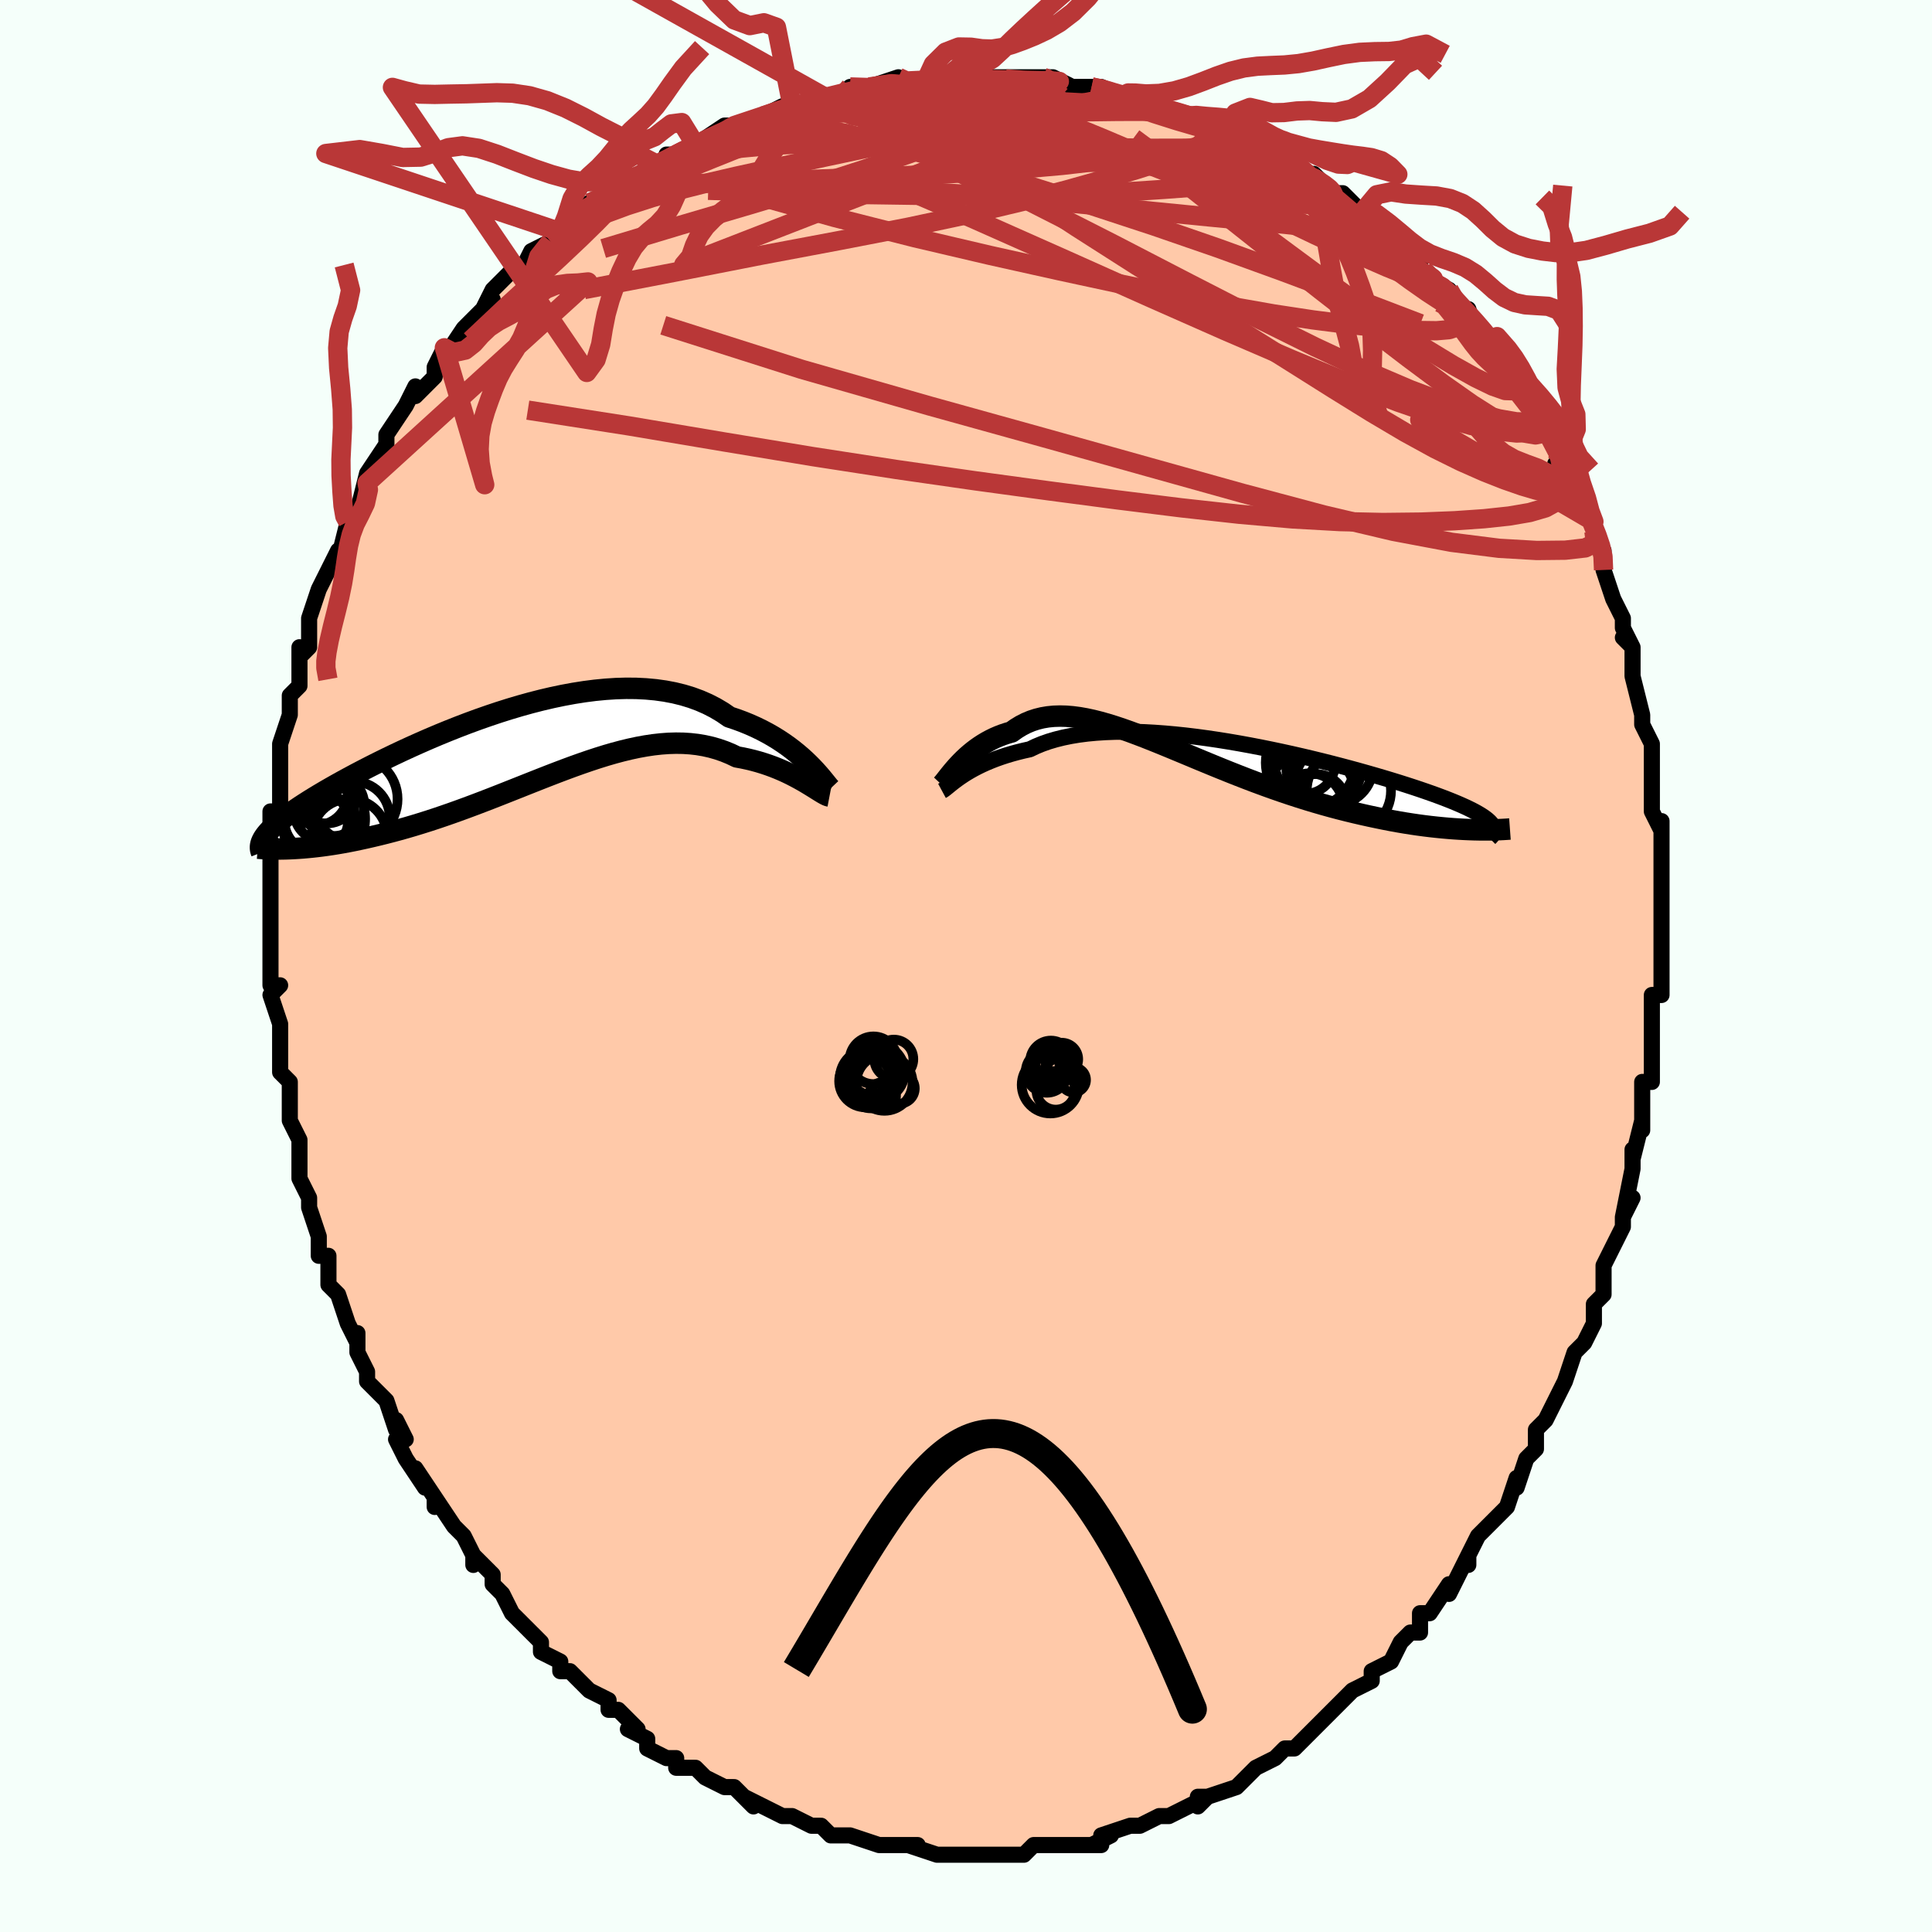 <svg viewBox="-100 -100 200 200" xmlns="http://www.w3.org/2000/svg" width="400" height="400" id="face-svg"><defs><clipPath id="leftEyeClipPath"><polyline points="30.06,1.874,29.689,1.518,29.292,1.157,28.868,0.794,28.418,0.431,27.942,0.07,27.44,-0.285,26.912,-0.634,26.36,-0.974,25.783,-1.303,25.181,-1.621,24.557,-1.924,23.909,-2.213,23.239,-2.486,22.548,-2.741,21.835,-2.978,21.125,-3.465,20.378,-3.91,19.593,-4.313,18.773,-4.673,17.92,-4.988,17.033,-5.258,16.116,-5.483,15.17,-5.663,14.198,-5.799,13.2,-5.891,12.181,-5.942,11.141,-5.951,10.084,-5.92,9.012,-5.85,7.926,-5.745,6.831,-5.604,5.727,-5.43,4.619,-5.226,3.507,-4.993,2.395,-4.733,1.285,-4.449,0.179,-4.142,-0.92,-3.816,-2.011,-3.471,-3.09,-3.11,-4.157,-2.736,-5.209,-2.35,-6.244,-1.954,-7.261,-1.551,-8.258,-1.142,-9.233,-0.729,-10.185,-0.313,-11.113,0.103,-12.015,0.518,-12.891,0.931,-13.739,1.34,-14.559,1.744,-15.351,2.143,-16.113,2.535,-16.846,2.919,-17.548,3.295,-18.221,3.662,-18.865,4.02,-19.478,4.368,-20.063,4.706,-20.619,5.035,-21.146,5.354,-21.647,5.664,-22.121,5.965,-22.57,6.257,-22.995,6.541,-23.394,6.816,-23.769,7.083,-24.119,7.341,-24.445,7.591,-24.748,7.832,-25.026,8.065,-25.282,8.291,-25.515,8.508,-25.726,8.719,-25.915,8.922,-26.082,9.119,-26.228,9.309,-26.354,9.493,-23.625,10.654,-23.204,10.633,-22.768,10.607,-22.316,10.574,-21.848,10.533,-21.365,10.486,-20.866,10.431,-20.352,10.368,-19.824,10.296,-19.28,10.216,-18.722,10.126,-18.149,10.027,-17.563,9.918,-16.962,9.799,-16.349,9.669,-15.72,9.531,-15.075,9.383,-14.413,9.225,-13.735,9.057,-13.042,8.877,-12.333,8.686,-11.611,8.483,-10.874,8.267,-10.124,8.038,-9.361,7.798,-8.586,7.545,-7.8,7.279,-7.003,7.003,-6.197,6.715,-5.381,6.417,-4.558,6.11,-3.727,5.794,-2.889,5.471,-2.045,5.141,-1.197,4.806,-0.344,4.468,0.512,4.128,1.37,3.787,2.23,3.447,3.09,3.11,3.951,2.778,4.81,2.453,5.667,2.136,6.522,1.831,7.374,1.537,8.221,1.259,9.063,0.997,9.9,0.754,10.73,0.533,11.553,0.334,12.367,0.16,13.174,0.013,13.971,-0.106,14.758,-0.194,15.535,-0.251,16.301,-0.273,17.055,-0.262,17.798,-0.214,18.527,-0.131,19.243,-0.009,19.946,0.149,20.635,0.345,21.309,0.579,21.968,0.849,22.611,1.155,23.188,1.26,23.753,1.381,24.306,1.515,24.847,1.663,25.374,1.824,25.888,1.996,26.387,2.179,26.872,2.372,27.342,2.572,27.795,2.779,28.232,2.991,28.652,3.207,29.053,3.423,29.437,3.638,29.801,3.851"></polyline></clipPath><clipPath id="rightEyeClipPath"><polyline points="-26.792,2.889,-26.482,2.682,-26.149,2.471,-25.791,2.259,-25.409,2.046,-25.003,1.834,-24.572,1.624,-24.116,1.418,-23.636,1.217,-23.132,1.021,-22.603,0.832,-22.051,0.651,-21.474,0.478,-20.875,0.315,-20.252,0.161,-19.607,0.018,-19.001,-0.273,-18.353,-0.54,-17.665,-0.783,-16.936,-0.999,-16.169,-1.19,-15.364,-1.355,-14.524,-1.494,-13.648,-1.606,-12.741,-1.692,-11.803,-1.753,-10.837,-1.789,-9.845,-1.8,-8.829,-1.788,-7.792,-1.753,-6.737,-1.696,-5.665,-1.618,-4.58,-1.521,-3.484,-1.406,-2.38,-1.273,-1.27,-1.123,-0.157,-0.959,0.956,-0.781,2.067,-0.591,3.174,-0.389,4.274,-0.178,5.365,0.043,6.444,0.271,7.51,0.505,8.56,0.745,9.592,0.989,10.604,1.236,11.596,1.486,12.564,1.737,13.508,1.988,14.426,2.239,15.317,2.489,16.18,2.737,17.015,2.982,17.819,3.224,18.593,3.463,19.335,3.698,20.047,3.929,20.727,4.155,21.375,4.377,21.992,4.594,22.578,4.806,23.133,5.013,23.658,5.216,24.154,5.414,24.621,5.608,25.061,5.798,25.472,5.984,25.856,6.166,26.211,6.343,26.539,6.517,26.84,6.687,27.113,6.853,27.36,7.015,27.58,7.174,27.774,7.329,27.942,7.481,28.085,7.63,28.202,7.776,28.295,7.92,25.879,8.332,25.36,8.31,24.824,8.281,24.271,8.245,23.7,8.201,23.112,8.149,22.507,8.089,21.886,8.021,21.249,7.943,20.596,7.856,19.929,7.758,19.246,7.651,18.549,7.533,17.838,7.404,17.115,7.264,16.376,7.113,15.619,6.953,14.846,6.782,14.058,6.6,13.254,6.406,12.437,6.199,11.606,5.979,10.764,5.745,9.911,5.498,9.048,5.238,8.177,4.964,7.298,4.677,6.413,4.378,5.523,4.068,4.628,3.746,3.731,3.414,2.833,3.072,1.934,2.723,1.035,2.367,0.139,2.006,-0.754,1.641,-1.643,1.274,-2.527,0.907,-3.404,0.54,-4.274,0.178,-5.136,-0.18,-5.988,-0.53,-6.83,-0.87,-7.66,-1.199,-8.479,-1.513,-9.284,-1.812,-10.076,-2.091,-10.854,-2.35,-11.617,-2.587,-12.365,-2.797,-13.096,-2.981,-13.811,-3.135,-14.509,-3.258,-15.19,-3.347,-15.853,-3.401,-16.499,-3.418,-17.127,-3.398,-17.737,-3.338,-18.328,-3.238,-18.902,-3.096,-19.458,-2.914,-19.996,-2.689,-20.516,-2.423,-21.018,-2.117,-21.504,-1.77,-21.96,-1.639,-22.404,-1.491,-22.836,-1.325,-23.254,-1.144,-23.659,-0.946,-24.051,-0.735,-24.429,-0.51,-24.794,-0.273,-25.145,-0.025,-25.482,0.232,-25.805,0.497,-26.114,0.767,-26.408,1.041,-26.687,1.318,-26.951,1.593"></polyline></clipPath><filter id="fuzzy"><feTurbulence id="turbulence" baseFrequency="0.05" numOctaves="3" type="noise" result="noise"></feTurbulence><feDisplacementMap in="SourceGraphic" in2="noise" scale="2"></feDisplacementMap></filter><linearGradient id="rainbowGradient" x1="0%" y1="0%" x2="100%" y2="0%"><stop offset="0%" style="stop-color: rgb(167, 133, 106);  stop-opacity: 1"></stop><stop offset="50%" style="stop-color: rgb(80, 68, 68);  stop-opacity: 1"></stop><stop offset="100%" style="stop-color: rgb(185, 55, 55);  stop-opacity: 1"></stop></linearGradient></defs><title>That&#39;s an ugly face</title><desc>CREATED BY XUAN TANG, MORE INFO AT TXSTC55.GITHUB.IO</desc><rect x="-100" y="-100" width="100%" height="100%" opacity="1" fill="rgb(245, 255, 250)"></rect><polyline id="faceContour" points="72,1,72,0,72,3,71,3,71,6,71,7,71,8,71,10,71,12,70,12,70,15,70,17,70,16,69,20,69,19,69,21,68,26,69,24,68,26,68,27,67,29,66,31,66,31,66,32,66,34,65,35,65,37,64,39,64,39,63,40,62,43,61,45,62,43,60,47,59,48,59,49,59,50,58,51,58,51,57,54,57,53,56,56,54,58,53,59,53,59,52,61,52,62,52,61,50,65,50,64,48,67,47,67,47,69,47,69,46,69,45,70,44,72,42,73,42,73,42,74,40,75,38,77,39,76,38,77,36,79,36,79,34,81,34,81,33,81,33,81,32,82,30,83,29,84,28,85,28,85,25,86,24,86,24,87,25,86,21,88,20,88,21,88,20,88,18,89,17,89,14,90,15,90,13,91,14,91,12,91,11,91,11,91,8,91,7,91,6,92,6,92,5,92,5,92,1,92,1,92,-1,92,0,92,-2,92,-3,92,-3,92,-6,91,-5,91,-8,91,-8,91,-9,91,-12,90,-12,90,-12,90,-14,90,-15,89,-16,89,-18,88,-18,88,-18,88,-19,88,-21,87,-23,86,-22,87,-24,85,-25,85,-27,84,-27,84,-28,83,-30,83,-30,82,-31,82,-33,81,-33,80,-35,79,-34,79,-36,77,-37,77,-37,76,-39,75,-40,74,-41,73,-42,73,-42,72,-44,71,-44,70,-45,69,-46,68,-47,67,-48,65,-48,65,-49,64,-49,63,-51,61,-51,62,-51,61,-52,59,-53,58,-55,55,-55,56,-55,55,-57,52,-56,54,-58,51,-59,49,-58,49,-59,47,-59,48,-60,45,-62,43,-62,42,-63,40,-63,39,-63,38,-63,39,-64,37,-65,34,-66,33,-66,31,-66,30,-67,30,-67,28,-67,28,-68,25,-68,25,-68,24,-69,22,-69,19,-69,18,-70,16,-70,14,-70,14,-70,12,-70,12,-71,11,-71,10,-71,7,-71,6,-72,3,-71,2,-72,2,-72,-1,-72,-3,-72,-4,-72,-3,-72,-6,-72,-8,-72,-9,-72,-9,-72,-12,-72,-12,-72,-14,-72,-16,-71,-16,-71,-18,-71,-22,-71,-20,-71,-23,-70,-26,-70,-26,-70,-28,-70,-28,-69,-29,-69,-31,-69,-33,-69,-32,-68,-33,-68,-35,-68,-36,-67,-39,-66,-41,-66,-41,-65,-43,-65,-42,-64,-46,-64,-46,-64,-47,-63,-47,-62,-51,-62,-50,-62,-51,-60,-54,-60,-54,-60,-55,-58,-58,-58,-58,-57,-60,-57,-59,-55,-61,-55,-62,-54,-64,-54,-63,-52,-66,-52,-66,-52,-66,-49,-69,-50,-68,-49,-70,-47,-72,-46,-72,-46,-72,-45,-74,-43,-75,-43,-75,-42,-76,-41,-77,-40,-78,-38,-79,-39,-79,-35,-81,-35,-81,-36,-81,-33,-82,-32,-83,-31,-83,-31,-84,-30,-84,-28,-85,-28,-85,-25,-87,-24,-87,-24,-87,-23,-87,-22,-87,-21,-88,-19,-89,-17,-89,-18,-89,-14,-90,-16,-90,-13,-90,-12,-91,-9,-91,-9,-91,-10,-91,-7,-92,-7,-91,-4,-92,-4,-92,-2,-92,0,-92,1,-92,2,-92,3,-92,4,-92,4,-92,6,-92,8,-92,8,-92,9,-92,11,-91,13,-91,13,-91,14,-91,16,-90,17,-90,17,-90,18,-90,19,-89,23,-88,23,-88,24,-88,24,-88,27,-87,26,-87,30,-85,29,-85,30,-85,32,-84,34,-84,33,-84,35,-82,36,-82,38,-80,39,-80,38,-80,39,-80,41,-78,41,-78,42,-77,43,-76,46,-74,45,-75,47,-73,47,-72,48,-71,50,-70,50,-70,51,-68,52,-68,53,-65,54,-65,54,-64,54,-64,56,-62,55,-63,57,-60,58,-60,57,-60,60,-56,60,-56,60,-55,61,-54,62,-52,61,-52,63,-50,64,-47,64,-47,65,-46,65,-45,66,-43,66,-43,66,-41,66,-41,67,-38,68,-36,68,-35,69,-33,68,-34,69,-33,69,-31,69,-30,70,-26,70,-26,70,-25,71,-23,71,-21,71,-18,71,-19,71,-18,71,-16,72,-14,72,-15,72,-10,72,-12,72,-9,72,-10,72,-4,72,-6,72,-1,72,-1,72,1,72,0" fill="#ffc9a9" stroke="black" stroke-width="1.667" stroke-linejoin="round" filter="url(#fuzzy)"></polyline><g transform="translate(26.219 -22.454)"><polyline id="rightCountour" points="-26.792,2.889,-26.482,2.682,-26.149,2.471,-25.791,2.259,-25.409,2.046,-25.003,1.834,-24.572,1.624,-24.116,1.418,-23.636,1.217,-23.132,1.021,-22.603,0.832,-22.051,0.651,-21.474,0.478,-20.875,0.315,-20.252,0.161,-19.607,0.018,-19.001,-0.273,-18.353,-0.54,-17.665,-0.783,-16.936,-0.999,-16.169,-1.19,-15.364,-1.355,-14.524,-1.494,-13.648,-1.606,-12.741,-1.692,-11.803,-1.753,-10.837,-1.789,-9.845,-1.8,-8.829,-1.788,-7.792,-1.753,-6.737,-1.696,-5.665,-1.618,-4.58,-1.521,-3.484,-1.406,-2.38,-1.273,-1.27,-1.123,-0.157,-0.959,0.956,-0.781,2.067,-0.591,3.174,-0.389,4.274,-0.178,5.365,0.043,6.444,0.271,7.51,0.505,8.56,0.745,9.592,0.989,10.604,1.236,11.596,1.486,12.564,1.737,13.508,1.988,14.426,2.239,15.317,2.489,16.18,2.737,17.015,2.982,17.819,3.224,18.593,3.463,19.335,3.698,20.047,3.929,20.727,4.155,21.375,4.377,21.992,4.594,22.578,4.806,23.133,5.013,23.658,5.216,24.154,5.414,24.621,5.608,25.061,5.798,25.472,5.984,25.856,6.166,26.211,6.343,26.539,6.517,26.84,6.687,27.113,6.853,27.36,7.015,27.58,7.174,27.774,7.329,27.942,7.481,28.085,7.63,28.202,7.776,28.295,7.92,25.879,8.332,25.36,8.31,24.824,8.281,24.271,8.245,23.7,8.201,23.112,8.149,22.507,8.089,21.886,8.021,21.249,7.943,20.596,7.856,19.929,7.758,19.246,7.651,18.549,7.533,17.838,7.404,17.115,7.264,16.376,7.113,15.619,6.953,14.846,6.782,14.058,6.6,13.254,6.406,12.437,6.199,11.606,5.979,10.764,5.745,9.911,5.498,9.048,5.238,8.177,4.964,7.298,4.677,6.413,4.378,5.523,4.068,4.628,3.746,3.731,3.414,2.833,3.072,1.934,2.723,1.035,2.367,0.139,2.006,-0.754,1.641,-1.643,1.274,-2.527,0.907,-3.404,0.54,-4.274,0.178,-5.136,-0.18,-5.988,-0.53,-6.83,-0.87,-7.66,-1.199,-8.479,-1.513,-9.284,-1.812,-10.076,-2.091,-10.854,-2.35,-11.617,-2.587,-12.365,-2.797,-13.096,-2.981,-13.811,-3.135,-14.509,-3.258,-15.19,-3.347,-15.853,-3.401,-16.499,-3.418,-17.127,-3.398,-17.737,-3.338,-18.328,-3.238,-18.902,-3.096,-19.458,-2.914,-19.996,-2.689,-20.516,-2.423,-21.018,-2.117,-21.504,-1.77,-21.96,-1.639,-22.404,-1.491,-22.836,-1.325,-23.254,-1.144,-23.659,-0.946,-24.051,-0.735,-24.429,-0.51,-24.794,-0.273,-25.145,-0.025,-25.482,0.232,-25.805,0.497,-26.114,0.767,-26.408,1.041,-26.687,1.318,-26.951,1.593" fill="white" stroke="white" stroke-width="0" stroke-linejoin="round" filter="url(#fuzzy)"></polyline></g><g transform="translate(-46.331 -22.796)"><polyline id="leftCountour" points="30.06,1.874,29.689,1.518,29.292,1.157,28.868,0.794,28.418,0.431,27.942,0.07,27.44,-0.285,26.912,-0.634,26.36,-0.974,25.783,-1.303,25.181,-1.621,24.557,-1.924,23.909,-2.213,23.239,-2.486,22.548,-2.741,21.835,-2.978,21.125,-3.465,20.378,-3.91,19.593,-4.313,18.773,-4.673,17.92,-4.988,17.033,-5.258,16.116,-5.483,15.17,-5.663,14.198,-5.799,13.2,-5.891,12.181,-5.942,11.141,-5.951,10.084,-5.92,9.012,-5.85,7.926,-5.745,6.831,-5.604,5.727,-5.43,4.619,-5.226,3.507,-4.993,2.395,-4.733,1.285,-4.449,0.179,-4.142,-0.92,-3.816,-2.011,-3.471,-3.09,-3.11,-4.157,-2.736,-5.209,-2.35,-6.244,-1.954,-7.261,-1.551,-8.258,-1.142,-9.233,-0.729,-10.185,-0.313,-11.113,0.103,-12.015,0.518,-12.891,0.931,-13.739,1.34,-14.559,1.744,-15.351,2.143,-16.113,2.535,-16.846,2.919,-17.548,3.295,-18.221,3.662,-18.865,4.02,-19.478,4.368,-20.063,4.706,-20.619,5.035,-21.146,5.354,-21.647,5.664,-22.121,5.965,-22.57,6.257,-22.995,6.541,-23.394,6.816,-23.769,7.083,-24.119,7.341,-24.445,7.591,-24.748,7.832,-25.026,8.065,-25.282,8.291,-25.515,8.508,-25.726,8.719,-25.915,8.922,-26.082,9.119,-26.228,9.309,-26.354,9.493,-23.625,10.654,-23.204,10.633,-22.768,10.607,-22.316,10.574,-21.848,10.533,-21.365,10.486,-20.866,10.431,-20.352,10.368,-19.824,10.296,-19.28,10.216,-18.722,10.126,-18.149,10.027,-17.563,9.918,-16.962,9.799,-16.349,9.669,-15.72,9.531,-15.075,9.383,-14.413,9.225,-13.735,9.057,-13.042,8.877,-12.333,8.686,-11.611,8.483,-10.874,8.267,-10.124,8.038,-9.361,7.798,-8.586,7.545,-7.8,7.279,-7.003,7.003,-6.197,6.715,-5.381,6.417,-4.558,6.11,-3.727,5.794,-2.889,5.471,-2.045,5.141,-1.197,4.806,-0.344,4.468,0.512,4.128,1.37,3.787,2.23,3.447,3.09,3.11,3.951,2.778,4.81,2.453,5.667,2.136,6.522,1.831,7.374,1.537,8.221,1.259,9.063,0.997,9.9,0.754,10.73,0.533,11.553,0.334,12.367,0.16,13.174,0.013,13.971,-0.106,14.758,-0.194,15.535,-0.251,16.301,-0.273,17.055,-0.262,17.798,-0.214,18.527,-0.131,19.243,-0.009,19.946,0.149,20.635,0.345,21.309,0.579,21.968,0.849,22.611,1.155,23.188,1.26,23.753,1.381,24.306,1.515,24.847,1.663,25.374,1.824,25.888,1.996,26.387,2.179,26.872,2.372,27.342,2.572,27.795,2.779,28.232,2.991,28.652,3.207,29.053,3.423,29.437,3.638,29.801,3.851" fill="white" stroke="white" stroke-width="0" stroke-linejoin="round" filter="url(#fuzzy)"></polyline></g><g transform="translate(26.219 -22.454)"><polyline id="rightUpper" points="-28.705,4.323,-28.599,4.266,-28.476,4.183,-28.336,4.077,-28.178,3.95,-28,3.805,-27.802,3.644,-27.583,3.47,-27.342,3.285,-27.078,3.09,-26.792,2.889,-26.482,2.682,-26.149,2.471,-25.791,2.259,-25.409,2.046,-25.003,1.834,-24.572,1.624,-24.116,1.418,-23.636,1.217,-23.132,1.021,-22.603,0.832,-22.051,0.651,-21.474,0.478,-20.875,0.315,-20.252,0.161,-19.607,0.018,-19.001,-0.273,-18.353,-0.54,-17.665,-0.783,-16.936,-0.999,-16.169,-1.19,-15.364,-1.355,-14.524,-1.494,-13.648,-1.606,-12.741,-1.692,-11.803,-1.753,-10.837,-1.789,-9.845,-1.8,-8.829,-1.788,-7.792,-1.753,-6.737,-1.696,-5.665,-1.618,-4.58,-1.521,-3.484,-1.406,-2.38,-1.273,-1.27,-1.123,-0.157,-0.959,0.956,-0.781,2.067,-0.591,3.174,-0.389,4.274,-0.178,5.365,0.043,6.444,0.271,7.51,0.505,8.56,0.745,9.592,0.989,10.604,1.236,11.596,1.486,12.564,1.737,13.508,1.988,14.426,2.239,15.317,2.489,16.18,2.737,17.015,2.982,17.819,3.224,18.593,3.463,19.335,3.698,20.047,3.929,20.727,4.155,21.375,4.377,21.992,4.594,22.578,4.806,23.133,5.013,23.658,5.216,24.154,5.414,24.621,5.608,25.061,5.798,25.472,5.984,25.856,6.166,26.211,6.343,26.539,6.517,26.84,6.687,27.113,6.853,27.36,7.015,27.58,7.174,27.774,7.329,27.942,7.481,28.085,7.63,28.202,7.776,28.295,7.92,28.364,8.061,28.409,8.199,28.431,8.335,28.431,8.468,28.408,8.6,28.364,8.73,28.299,8.857,28.213,8.984,28.108,9.108,27.984,9.231" fill="none" stroke="black" stroke-width="1.667" stroke-linejoin="round" filter="url(#fuzzy)"></polyline><polyline id="rightLower" points="-28.718,3.702,-28.617,3.594,-28.498,3.453,-28.362,3.283,-28.209,3.088,-28.04,2.873,-27.854,2.639,-27.652,2.392,-27.434,2.133,-27.2,1.866,-26.951,1.593,-26.687,1.318,-26.408,1.041,-26.114,0.767,-25.805,0.497,-25.482,0.232,-25.145,-0.025,-24.794,-0.273,-24.429,-0.51,-24.051,-0.735,-23.659,-0.946,-23.254,-1.144,-22.836,-1.325,-22.404,-1.491,-21.96,-1.639,-21.504,-1.77,-21.018,-2.117,-20.516,-2.423,-19.996,-2.689,-19.458,-2.914,-18.902,-3.096,-18.328,-3.238,-17.737,-3.338,-17.127,-3.398,-16.499,-3.418,-15.853,-3.401,-15.19,-3.347,-14.509,-3.258,-13.811,-3.135,-13.096,-2.981,-12.365,-2.797,-11.617,-2.587,-10.854,-2.35,-10.076,-2.091,-9.284,-1.812,-8.479,-1.513,-7.66,-1.199,-6.83,-0.87,-5.988,-0.53,-5.136,-0.18,-4.274,0.178,-3.404,0.54,-2.527,0.907,-1.643,1.274,-0.754,1.641,0.139,2.006,1.035,2.367,1.934,2.723,2.833,3.072,3.731,3.414,4.628,3.746,5.523,4.068,6.413,4.378,7.298,4.677,8.177,4.964,9.048,5.238,9.911,5.498,10.764,5.745,11.606,5.979,12.437,6.199,13.254,6.406,14.058,6.6,14.846,6.782,15.619,6.953,16.376,7.113,17.115,7.264,17.838,7.404,18.549,7.533,19.246,7.651,19.929,7.758,20.596,7.856,21.249,7.943,21.886,8.021,22.507,8.089,23.112,8.149,23.7,8.201,24.271,8.245,24.824,8.281,25.36,8.31,25.879,8.332,26.379,8.349,26.862,8.359,27.327,8.364,27.774,8.364,28.203,8.359,28.615,8.349,29.009,8.336,29.386,8.318,29.745,8.297,30.089,8.272" fill="none" stroke="black" stroke-width="2.222" stroke-linejoin="round" filter="url(#fuzzy)"></polyline><!--[--><circle r="3.168" cx="10.001" cy="5.756" stroke="black" fill="none" stroke-width="1" filter="url(#fuzzy)" clip-path="url(#rightEyeClipPath)"></circle><circle r="3.894" cx="10.826" cy="1.912" stroke="black" fill="none" stroke-width="1" filter="url(#fuzzy)" clip-path="url(#rightEyeClipPath)"></circle><circle r="3.05" cx="11.009" cy="3.05" stroke="black" fill="none" stroke-width="1" filter="url(#fuzzy)" clip-path="url(#rightEyeClipPath)"></circle><circle r="3.125" cx="8.86" cy="1.512" stroke="black" fill="none" stroke-width="1" filter="url(#fuzzy)" clip-path="url(#rightEyeClipPath)"></circle><circle r="3.994" cx="11.928" cy="1.771" stroke="black" fill="none" stroke-width="1" filter="url(#fuzzy)" clip-path="url(#rightEyeClipPath)"></circle><circle r="3.459" cx="9.378" cy="5.963" stroke="black" fill="none" stroke-width="1" filter="url(#fuzzy)" clip-path="url(#rightEyeClipPath)"></circle><circle r="4.627" cx="9.437" cy="1.408" stroke="black" fill="none" stroke-width="1" filter="url(#fuzzy)" clip-path="url(#rightEyeClipPath)"></circle><circle r="4.361" cx="13.416" cy="4.312" stroke="black" fill="none" stroke-width="1" filter="url(#fuzzy)" clip-path="url(#rightEyeClipPath)"></circle><circle r="4.475" cx="9.521" cy="4.6" stroke="black" fill="none" stroke-width="1" filter="url(#fuzzy)" clip-path="url(#rightEyeClipPath)"></circle><circle r="3.665" cx="11.057" cy="1.976" stroke="black" fill="none" stroke-width="1" filter="url(#fuzzy)" clip-path="url(#rightEyeClipPath)"></circle><!--]--></g><g transform="translate(-46.331 -22.796)"><polyline id="leftUpper" points="32.303,4.422,32.195,4.308,32.062,4.151,31.904,3.955,31.72,3.727,31.51,3.469,31.274,3.185,31.011,2.881,30.721,2.558,30.404,2.222,30.06,1.874,29.689,1.518,29.292,1.157,28.868,0.794,28.418,0.431,27.942,0.07,27.44,-0.285,26.912,-0.634,26.36,-0.974,25.783,-1.303,25.181,-1.621,24.557,-1.924,23.909,-2.213,23.239,-2.486,22.548,-2.741,21.835,-2.978,21.125,-3.465,20.378,-3.91,19.593,-4.313,18.773,-4.673,17.92,-4.988,17.033,-5.258,16.116,-5.483,15.17,-5.663,14.198,-5.799,13.2,-5.891,12.181,-5.942,11.141,-5.951,10.084,-5.92,9.012,-5.85,7.926,-5.745,6.831,-5.604,5.727,-5.43,4.619,-5.226,3.507,-4.993,2.395,-4.733,1.285,-4.449,0.179,-4.142,-0.92,-3.816,-2.011,-3.471,-3.09,-3.11,-4.157,-2.736,-5.209,-2.35,-6.244,-1.954,-7.261,-1.551,-8.258,-1.142,-9.233,-0.729,-10.185,-0.313,-11.113,0.103,-12.015,0.518,-12.891,0.931,-13.739,1.34,-14.559,1.744,-15.351,2.143,-16.113,2.535,-16.846,2.919,-17.548,3.295,-18.221,3.662,-18.865,4.02,-19.478,4.368,-20.063,4.706,-20.619,5.035,-21.146,5.354,-21.647,5.664,-22.121,5.965,-22.57,6.257,-22.995,6.541,-23.394,6.816,-23.769,7.083,-24.119,7.341,-24.445,7.591,-24.748,7.832,-25.026,8.065,-25.282,8.291,-25.515,8.508,-25.726,8.719,-25.915,8.922,-26.082,9.119,-26.228,9.309,-26.354,9.493,-26.46,9.671,-26.546,9.843,-26.614,10.01,-26.662,10.172,-26.693,10.329,-26.706,10.481,-26.702,10.629,-26.682,10.773,-26.645,10.912,-26.593,11.048" fill="none" stroke="black" stroke-width="2.222" stroke-linejoin="round" filter="url(#fuzzy)"></polyline><polyline id="leftLower" points="32.205,5.205,32.079,5.181,31.924,5.122,31.743,5.033,31.536,4.918,31.304,4.779,31.048,4.62,30.769,4.445,30.468,4.257,30.144,4.058,29.801,3.851,29.437,3.638,29.053,3.423,28.652,3.207,28.232,2.991,27.795,2.779,27.342,2.572,26.872,2.372,26.387,2.179,25.888,1.996,25.374,1.824,24.847,1.663,24.306,1.515,23.753,1.381,23.188,1.26,22.611,1.155,21.968,0.849,21.309,0.579,20.635,0.345,19.946,0.149,19.243,-0.009,18.527,-0.131,17.798,-0.214,17.055,-0.262,16.301,-0.273,15.535,-0.251,14.758,-0.194,13.971,-0.106,13.174,0.013,12.367,0.16,11.553,0.334,10.73,0.533,9.9,0.754,9.063,0.997,8.221,1.259,7.374,1.537,6.522,1.831,5.667,2.136,4.81,2.453,3.951,2.778,3.09,3.11,2.23,3.447,1.37,3.787,0.512,4.128,-0.344,4.468,-1.197,4.806,-2.045,5.141,-2.889,5.471,-3.727,5.794,-4.558,6.11,-5.381,6.417,-6.197,6.715,-7.003,7.003,-7.8,7.279,-8.586,7.545,-9.361,7.798,-10.124,8.038,-10.874,8.267,-11.611,8.483,-12.333,8.686,-13.042,8.877,-13.735,9.057,-14.413,9.225,-15.075,9.383,-15.72,9.531,-16.349,9.669,-16.962,9.799,-17.563,9.918,-18.149,10.027,-18.722,10.126,-19.28,10.216,-19.824,10.296,-20.352,10.368,-20.866,10.431,-21.365,10.486,-21.848,10.533,-22.316,10.574,-22.768,10.607,-23.204,10.633,-23.625,10.654,-24.03,10.669,-24.42,10.678,-24.793,10.682,-25.152,10.682,-25.494,10.677,-25.822,10.668,-26.135,10.655,-26.432,10.639,-26.716,10.619,-26.985,10.596" fill="none" stroke="black" stroke-width="2.222" stroke-linejoin="round" filter="url(#fuzzy)"></polyline><!--[--><circle r="3.13" cx="-20.115" cy="6.748" stroke="black" fill="none" stroke-width="1" filter="url(#fuzzy)" clip-path="url(#leftEyeClipPath)"></circle><circle r="3.289" cx="-20.931" cy="7.758" stroke="black" fill="none" stroke-width="1" filter="url(#fuzzy)" clip-path="url(#leftEyeClipPath)"></circle><circle r="3.16" cx="-19.86" cy="4.881" stroke="black" fill="none" stroke-width="1" filter="url(#fuzzy)" clip-path="url(#leftEyeClipPath)"></circle><circle r="3.19" cx="-19.145" cy="6.148" stroke="black" fill="none" stroke-width="1" filter="url(#fuzzy)" clip-path="url(#leftEyeClipPath)"></circle><circle r="3.902" cx="-17.497" cy="9.393" stroke="black" fill="none" stroke-width="1" filter="url(#fuzzy)" clip-path="url(#leftEyeClipPath)"></circle><circle r="4.987" cx="-20.858" cy="7.571" stroke="black" fill="none" stroke-width="1" filter="url(#fuzzy)" clip-path="url(#leftEyeClipPath)"></circle><circle r="3.758" cx="-17.079" cy="7.45" stroke="black" fill="none" stroke-width="1" filter="url(#fuzzy)" clip-path="url(#leftEyeClipPath)"></circle><circle r="3.559" cx="-20.806" cy="8.389" stroke="black" fill="none" stroke-width="1" filter="url(#fuzzy)" clip-path="url(#leftEyeClipPath)"></circle><circle r="4.465" cx="-16.977" cy="5.517" stroke="black" fill="none" stroke-width="1" filter="url(#fuzzy)" clip-path="url(#leftEyeClipPath)"></circle><circle r="3.198" cx="-20.873" cy="5.005" stroke="black" fill="none" stroke-width="1" filter="url(#fuzzy)" clip-path="url(#leftEyeClipPath)"></circle><!--]--></g><g id="hairs"><!--[--><polyline points="-32,-83,-31.236,-83.277,-30.41,-83.779,-29.334,-84.356,-28.076,-84.986,-26.766,-85.62,-25.537,-86.188,-24.481,-86.635,-23.629,-86.953,-22.967,-87.175,-22.47,-87.34,-22.148,-87.455,-22.063,-87.481,-22.31,-87.358,-22.968,-87.037,-24.064,-86.515,-25.56,-85.817,-27.371,-84.968,-29.439,-83.986" fill="none" stroke="rgb(185, 55, 55)" stroke-width="2" stroke-linejoin="round" filter="url(#fuzzy)"></polyline><polyline points="50,-70,50.812,-68.601,51.288,-67.555,51.328,-66.727,50.893,-66.174,50.008,-65.873,48.712,-65.762,47.02,-65.784,44.92,-65.907,42.386,-66.123,39.386,-66.442,35.894,-66.888,31.876,-67.498,27.291,-68.307,22.089,-69.327,16.228,-70.55,9.69,-71.959,2.496,-73.56,-5.296,-75.385,-13.621,-77.493,-22.458,-79.971" fill="none" stroke="rgb(185, 55, 55)" stroke-width="2" stroke-linejoin="round" filter="url(#fuzzy)"></polyline><polyline points="35,-82,36.134,-81.523,37.084,-80.897,37.629,-80.47,37.906,-80.159,38.042,-79.864,38.068,-79.557,37.957,-79.258,37.664,-79.007,37.134,-78.839,36.312,-78.781,35.151,-78.85,33.625,-79.062,31.72,-79.429,29.423,-79.97,26.7,-80.699,23.5,-81.622,19.766,-82.736,15.462,-84.035,10.577,-85.522,5.112,-87.224,-0.905,-89.243" fill="none" stroke="rgb(185, 55, 55)" stroke-width="2" stroke-linejoin="round" filter="url(#fuzzy)"></polyline><polyline points="32,-84,33.26,-83.744,34.355,-82.883,35.786,-81.61,37.458,-80.165,39.171,-78.707,40.806,-77.296,42.352,-75.923,43.854,-74.549,45.347,-73.153,46.822,-71.76,48.234,-70.44,49.506,-69.306,50.496,-68.53,51.006,-68.259" fill="none" stroke="rgb(185, 55, 55)" stroke-width="2" stroke-linejoin="round" filter="url(#fuzzy)"></polyline><polyline points="24,-88,25.682,-87.257,26.343,-86.57,26.435,-85.936,25.973,-85.432,24.963,-85.039,23.368,-84.691,21.116,-84.32,18.145,-83.885,14.435,-83.39,9.975,-82.88,4.721,-82.415,-1.418,-82.035,-8.551,-81.722,-16.733,-81.403,-25.816,-81.056" fill="none" stroke="rgb(185, 55, 55)" stroke-width="2" stroke-linejoin="round" filter="url(#fuzzy)"></polyline><polyline points="-12,-91,-10.024,-90.936,-8.809,-90.792,-7.428,-90.577,-5.63,-90.26,-3.451,-89.829,-0.988,-89.282,1.673,-88.622,4.464,-87.857,7.327,-87.001,10.215,-86.071,13.104,-85.08,15.992,-84.036,18.892,-82.943,21.824,-81.801,24.796,-80.612,27.797,-79.386,30.801,-78.142,33.764,-76.916,36.637,-75.757,39.368,-74.704,41.926,-73.757,44.314,-72.851,46.489,-71.895" fill="none" stroke="rgb(185, 55, 55)" stroke-width="2" stroke-linejoin="round" filter="url(#fuzzy)"></polyline><polyline points="-24,-87,-22.848,-87.054,-21.228,-87.311,-19.144,-87.67,-16.722,-87.993,-14.092,-88.23,-11.317,-88.394,-8.411,-88.506,-5.368,-88.577,-2.208,-88.605,1.009,-88.589,4.199,-88.537,7.286,-88.473,10.234,-88.43,13.046,-88.434,15.732,-88.468,18.291,-88.473,20.724,-88.35" fill="none" stroke="rgb(185, 55, 55)" stroke-width="2" stroke-linejoin="round" filter="url(#fuzzy)"></polyline><polyline points="-10,-91,-7.74,-91.339,-5.698,-91.171,-3.436,-90.817,-0.903,-90.288,1.872,-89.581,4.828,-88.709,7.904,-87.695,11.064,-86.558,14.307,-85.311,17.651,-83.967,21.114,-82.541,24.685,-81.056,28.321,-79.546,31.952,-78.052,35.523,-76.603,39.009,-75.197,42.389,-73.802,45.537,-72.375" fill="none" stroke="rgb(185, 55, 55)" stroke-width="2" stroke-linejoin="round" filter="url(#fuzzy)"></polyline><polyline points="-17,-89,-16.518,-89.165,-14.88,-89.297,-12.743,-89.247,-10.149,-89.038,-7.203,-88.694,-4.047,-88.222,-0.756,-87.632,2.677,-86.941,6.293,-86.172,10.104,-85.348,14.079,-84.489,18.148,-83.605,22.219,-82.699,26.187,-81.789,29.961,-80.913,33.537,-80.087,37.099,-79.216" fill="none" stroke="rgb(185, 55, 55)" stroke-width="2" stroke-linejoin="round" filter="url(#fuzzy)"></polyline><polyline points="-23,-87,-21.615,-87.126,-19.299,-87.181,-16.235,-86.895,-12.598,-86.221,-8.451,-85.205,-3.796,-83.904,1.372,-82.361,7.031,-80.614,13.106,-78.69,19.485,-76.596,26.065,-74.324,32.816,-71.875,39.801,-69.263,47.041,-66.495" fill="none" stroke="rgb(185, 55, 55)" stroke-width="2" stroke-linejoin="round" filter="url(#fuzzy)"></polyline><polyline points="60,-56,59.94,-55.796,59.826,-55.415,59.538,-55.096,58.951,-54.977,58.001,-55.136,56.632,-55.656,54.777,-56.636,52.381,-58.155,49.407,-60.247,45.823,-62.913,41.59,-66.152,36.677,-69.974,31.068,-74.391,24.726,-79.417,17.474,-85.155" fill="none" stroke="rgb(185, 55, 55)" stroke-width="2" stroke-linejoin="round" filter="url(#fuzzy)"></polyline><polyline points="-19,-89,-17.713,-89.074,-16.648,-89.329,-15.503,-89.659,-14.28,-89.993,-13.014,-90.305,-11.791,-90.58,-10.703,-90.809,-9.796,-90.987,-9.071,-91.116,-8.511,-91.196,-8.112,-91.223,-7.895,-91.19,-7.899,-91.089,-8.177,-90.911,-8.792,-90.646,-9.81,-90.286,-11.283,-89.823,-13.225,-89.258,-15.589,-88.623,-18.276,-87.996,-21.149,-87.459" fill="none" stroke="rgb(185, 55, 55)" stroke-width="2" stroke-linejoin="round" filter="url(#fuzzy)"></polyline><polyline points="17,-90,18.172,-89.674,19.771,-89.081,21.364,-88.548,22.717,-88.142,23.844,-87.808,24.824,-87.479,25.696,-87.124,26.447,-86.757,27.031,-86.425,27.398,-86.179,27.507,-86.051,27.338,-86.047,26.881,-86.148,26.13,-86.332,25.07,-86.595,23.667,-86.966,21.867,-87.49,19.608,-88.205,16.813,-89.131,13.338,-90.32" fill="none" stroke="rgb(185, 55, 55)" stroke-width="2" stroke-linejoin="round" filter="url(#fuzzy)"></polyline><polyline points="-43,-75,-42.528,-75.382,-41.387,-76.251,-39.832,-77.34,-38.014,-78.513,-36.023,-79.703,-33.93,-80.877,-31.819,-82.007,-29.775,-83.075,-27.852,-84.072,-26.069,-84.998,-24.435,-85.849,-22.993,-86.606,-21.803,-87.247,-20.932,-87.764,-20.532,-88.109" fill="none" stroke="rgb(185, 55, 55)" stroke-width="2" stroke-linejoin="round" filter="url(#fuzzy)"></polyline><polyline points="-43,-75,-42.559,-75.359,-41.512,-76.14,-40.096,-77.082,-38.432,-78.065,-36.598,-79.041,-34.651,-79.99,-32.638,-80.905,-30.589,-81.789,-28.517,-82.65,-26.434,-83.497,-24.353,-84.332,-22.289,-85.149,-20.25,-85.946,-18.241,-86.72,-16.268,-87.47,-14.363,-88.188,-12.585,-88.859,-11.016,-89.46,-9.726,-89.976,-8.744,-90.406,-8.052,-90.76,-7.612,-91.052,-7.393,-91.339" fill="none" stroke="rgb(185, 55, 55)" stroke-width="2" stroke-linejoin="round" filter="url(#fuzzy)"></polyline><polyline points="-32,-83,-31.097,-83.229,-29.852,-83.592,-28.072,-83.96,-25.819,-84.328,-23.213,-84.668,-20.37,-84.932,-17.374,-85.087,-14.258,-85.144,-11.008,-85.146,-7.601,-85.134,-4.028,-85.128,-0.31,-85.115,3.508,-85.069,7.371,-84.973,11.218,-84.841,14.995,-84.716,18.662,-84.648,22.221,-84.655,25.722,-84.671,29.155,-84.519" fill="none" stroke="rgb(185, 55, 55)" stroke-width="2" stroke-linejoin="round" filter="url(#fuzzy)"></polyline><polyline points="-7,-92,-6.162,-91.615,-4.698,-91.685,-3.088,-91.779,-1.43,-91.817,0.193,-91.813,1.715,-91.789,3.108,-91.759,4.38,-91.729,5.549,-91.702,6.622,-91.678,7.588,-91.657,8.414,-91.635,9.06,-91.61,9.487,-91.586,9.663,-91.569,9.552,-91.565,9.121,-91.575,8.344,-91.598,7.232,-91.635,5.827,-91.705,4.12,-91.828" fill="none" stroke="rgb(185, 55, 55)" stroke-width="2" stroke-linejoin="round" filter="url(#fuzzy)"></polyline><polyline points="24,-88,24.53,-87.712,25.111,-87.119,25.281,-86.388,24.928,-85.624,24.016,-84.877,22.541,-84.138,20.487,-83.359,17.818,-82.489,14.497,-81.493,10.497,-80.365,5.784,-79.128,0.307,-77.822,-5.994,-76.479,-13.162,-75.091,-21.206,-73.577,-30.072,-71.839,-39.546,-70.02" fill="none" stroke="rgb(185, 55, 55)" stroke-width="2" stroke-linejoin="round" filter="url(#fuzzy)"></polyline><polyline points="-7,-91,-4.773,-91.501,-2.76,-91.392,-0.451,-90.919,2.132,-90.198,4.897,-89.291,7.796,-88.234,10.83,-87.045,14.022,-85.735,17.392,-84.308,20.936,-82.766,24.629,-81.111,28.43,-79.35,32.299,-77.513,36.176,-75.664,39.966,-73.91,43.547,-72.345,46.868,-70.985" fill="none" stroke="rgb(185, 55, 55)" stroke-width="2" stroke-linejoin="round" filter="url(#fuzzy)"></polyline><polyline points="48,-71,49.265,-70.296,49.932,-69.675,50.363,-69.051,50.571,-68.541,50.475,-68.285,49.998,-68.383,49.1,-68.871,47.771,-69.738,46.008,-70.975,43.793,-72.601,41.068,-74.674,37.737,-77.261,33.72,-80.381,29.029,-83.971" fill="none" stroke="rgb(185, 55, 55)" stroke-width="2" stroke-linejoin="round" filter="url(#fuzzy)"></polyline><polyline points="61,-54,61.45,-52.636,61.69,-51.57,61.911,-50.549,61.959,-49.726,61.726,-49.198,61.176,-48.965,60.298,-48.99,59.095,-49.236,57.579,-49.682,55.762,-50.315,53.656,-51.146,51.256,-52.206,48.537,-53.551,45.46,-55.237,41.979,-57.297,38.058,-59.726,33.673,-62.488,28.817,-65.539,23.492,-68.862,17.696,-72.49,11.422,-76.497,4.683,-80.932,-2.373,-85.756" fill="none" stroke="rgb(185, 55, 55)" stroke-width="2" stroke-linejoin="round" filter="url(#fuzzy)"></polyline><polyline points="-21,-88,-19.15,-88.625,-17.477,-88.943,-15.785,-89.208,-13.95,-89.474,-11.93,-89.729,-9.746,-89.959,-7.485,-90.157,-5.254,-90.324,-3.129,-90.468,-1.115,-90.6,0.826,-90.724,2.722,-90.84,4.551,-90.946,6.236,-91.045,7.694,-91.135,8.853,-91.21,9.613,-91.279,9.748,-91.44" fill="none" stroke="rgb(185, 55, 55)" stroke-width="2" stroke-linejoin="round" filter="url(#fuzzy)"></polyline><polyline points="-31,-83,-30.413,-83.657,-28.925,-84.089,-26.854,-84.492,-24.382,-84.865,-21.639,-85.144,-18.714,-85.289,-15.634,-85.314,-12.382,-85.271,-8.935,-85.217,-5.29,-85.174,-1.474,-85.133,2.465,-85.061,6.481,-84.93,10.536,-84.735,14.59,-84.499,18.577,-84.281,22.417,-84.152,26.072,-84.146,29.692,-84.209" fill="none" stroke="rgb(185, 55, 55)" stroke-width="2" stroke-linejoin="round" filter="url(#fuzzy)"></polyline><polyline points="55,-63,56.334,-61.194,56.839,-60.397,56.894,-59.867,56.579,-59.549,55.82,-59.572,54.548,-60.017,52.749,-60.892,50.44,-62.182,47.634,-63.885,44.307,-66.036,40.395,-68.709,35.818,-71.987,30.516,-75.908,24.421,-80.462,17.346,-85.707" fill="none" stroke="rgb(185, 55, 55)" stroke-width="2" stroke-linejoin="round" filter="url(#fuzzy)"></polyline><polyline points="30,-85,31.58,-84.364,32.384,-83.943,32.689,-83.434,32.688,-82.835,32.358,-82.242,31.602,-81.74,30.353,-81.361,28.608,-81.083,26.387,-80.856,23.698,-80.635,20.524,-80.399,16.836,-80.158,12.601,-79.943,7.786,-79.792,2.353,-79.732,-3.753,-79.762,-10.606,-79.861,-18.281,-80.019,-26.686,-80.304" fill="none" stroke="rgb(185, 55, 55)" stroke-width="2" stroke-linejoin="round" filter="url(#fuzzy)"></polyline><polyline points="-36,-81,-33.817,-81.882,-32.465,-82.576,-31.533,-83.122,-30.781,-83.575,-30.102,-83.96,-29.499,-84.272,-29.046,-84.477,-28.854,-84.508,-29.043,-84.291,-29.691,-83.777,-30.818,-82.961,-32.403,-81.864,-34.427,-80.497,-36.893,-78.848,-39.789,-76.937" fill="none" stroke="rgb(185, 55, 55)" stroke-width="2" stroke-linejoin="round" filter="url(#fuzzy)"></polyline><polyline points="-43,-75,-42.5,-75.34,-41.271,-76.071,-39.55,-76.938,-37.469,-77.826,-35.106,-78.695,-32.52,-79.526,-29.759,-80.309,-26.855,-81.046,-23.828,-81.75,-20.69,-82.438,-17.464,-83.127,-14.176,-83.826,-10.845,-84.534,-7.48,-85.24,-4.088,-85.932,-0.704,-86.599,2.586,-87.239,5.666,-87.866,8.459,-88.497,11.063,-89.123,13.793,-89.659" fill="none" stroke="rgb(185, 55, 55)" stroke-width="2" stroke-linejoin="round" filter="url(#fuzzy)"></polyline><polyline points="65,-45,65.175,-43.8,64.1,-43.279,62.037,-43.046,59.078,-43.014,55.19,-43.24,50.274,-43.859,44.234,-44.996,37.012,-46.703,28.595,-48.946,18.988,-51.629,8.188,-54.653,-3.815,-57.988,-17.002,-61.764,-31.337,-66.324" fill="none" stroke="rgb(185, 55, 55)" stroke-width="2" stroke-linejoin="round" filter="url(#fuzzy)"></polyline><polyline points="60,-56,59.821,-55.813,59.341,-55.478,58.439,-55.222,56.996,-55.175,54.97,-55.397,52.311,-55.952,48.931,-56.918,44.739,-58.367,39.677,-60.326,33.731,-62.786,26.894,-65.73,19.138,-69.155,10.41,-73.06,0.637,-77.402,-10.224,-82.065" fill="none" stroke="rgb(185, 55, 55)" stroke-width="2" stroke-linejoin="round" filter="url(#fuzzy)"></polyline><polyline points="-40,-78,-38.751,-78.744,-37.754,-79.406,-36.828,-79.981,-36.091,-80.398,-35.54,-80.659,-35.157,-80.773,-34.979,-80.722,-35.059,-80.468,-35.428,-79.977,-36.085,-79.23,-37.033,-78.219,-38.3,-76.926,-39.946,-75.316,-42.05,-73.33,-44.669,-70.922,-47.785,-68.078,-51.291,-64.772" fill="none" stroke="rgb(185, 55, 55)" stroke-width="2" stroke-linejoin="round" filter="url(#fuzzy)"></polyline><polyline points="30,-85,31.53,-84.383,32.21,-84.021,32.292,-83.614,31.968,-83.155,31.199,-82.745,29.847,-82.477,27.812,-82.391,25.077,-82.466,21.667,-82.652,17.585,-82.907,12.783,-83.218,7.185,-83.589,0.735,-84.041,-6.593,-84.653,-14.83,-85.605" fill="none" stroke="rgb(185, 55, 55)" stroke-width="2" stroke-linejoin="round" filter="url(#fuzzy)"></polyline><polyline points="13,-91,14.155,-90.761,15.257,-90.434,16.075,-90.193,16.694,-89.985,17.219,-89.757,17.642,-89.515,17.849,-89.308,17.695,-89.182,17.08,-89.147,15.956,-89.178,14.301,-89.249,12.086,-89.35,9.26,-89.502,5.757,-89.75,1.518,-90.141,-3.548,-90.667" fill="none" stroke="rgb(185, 55, 55)" stroke-width="2" stroke-linejoin="round" filter="url(#fuzzy)"></polyline><polyline points="62,-52,61.774,-51.345,61.945,-50.092,61.789,-48.936,61.141,-48.061,59.991,-47.422,58.351,-46.944,56.229,-46.581,53.637,-46.303,50.59,-46.093,47.097,-45.954,43.149,-45.91,38.721,-46.006,33.778,-46.284,28.297,-46.764,22.268,-47.432,15.698,-48.251,8.598,-49.185,0.974,-50.224,-7.175,-51.393,-15.861,-52.734,-25.091,-54.26,-34.885,-55.909,-45.362,-57.543" fill="none" stroke="rgb(185, 55, 55)" stroke-width="2" stroke-linejoin="round" filter="url(#fuzzy)"></polyline><polyline points="-39,-79,-36.25,-80.197,-34.325,-80.64,-32.109,-80.853,-29.315,-80.985,-26.005,-81.035,-22.273,-80.987,-18.154,-80.848,-13.647,-80.647,-8.761,-80.403,-3.54,-80.111,1.941,-79.746,7.598,-79.283,13.374,-78.728,19.265,-78.127,25.308,-77.531,31.509,-76.933,37.698,-76.29" fill="none" stroke="rgb(185, 55, 55)" stroke-width="2" stroke-linejoin="round" filter="url(#fuzzy)"></polyline><polyline points="13,-91,14.275,-90.702,15.735,-90.21,17.155,-89.708,18.627,-89.161,20.258,-88.532,22.04,-87.841,23.869,-87.144,25.627,-86.485,27.246,-85.872,28.707,-85.292,29.999,-84.747,31.08,-84.273,31.886,-83.939,32.378,-83.803,32.566,-83.864,32.436,-84.053,31.748,-84.341" fill="none" stroke="rgb(185, 55, 55)" stroke-width="2" stroke-linejoin="round" filter="url(#fuzzy)"></polyline><polyline points="27,-87,27.383,-86.436,28.625,-85.547,29.956,-84.698,31.37,-83.867,32.864,-82.986,34.398,-82.012,35.937,-80.94,37.463,-79.797,38.949,-78.631,40.363,-77.492,41.682,-76.411,42.9,-75.397,44.032,-74.446,45.087,-73.559,46.06,-72.76,46.921,-72.086,47.626,-71.581,48.127,-71.267,48.372,-71.144,48.316,-71.207,47.946,-71.48,47.375,-72.051" fill="none" stroke="rgb(185, 55, 55)" stroke-width="2" stroke-linejoin="round" filter="url(#fuzzy)"></polyline><polyline points="8,-92,8.257,-91.906,8.81,-91.585,9.244,-91.142,9.271,-90.645,8.786,-90.086,7.765,-89.433,6.185,-88.659,4.017,-87.749,1.247,-86.684,-2.115,-85.439,-6.078,-84.008,-10.699,-82.411,-16.091,-80.677,-22.37,-78.795,-29.571,-76.678,-37.556,-74.271" fill="none" stroke="rgb(185, 55, 55)" stroke-width="2" stroke-linejoin="round" filter="url(#fuzzy)"></polyline><polyline points="57,-60,58.656,-57.576,58.829,-56.641,58.204,-56.318,56.984,-56.334,55.185,-56.644,52.783,-57.264,49.736,-58.245,45.986,-59.664,41.473,-61.593,36.168,-64.071,30.066,-67.094,23.139,-70.646,15.274,-74.718,6.271,-79.291,-4.06,-84.339" fill="none" stroke="rgb(185, 55, 55)" stroke-width="2" stroke-linejoin="round" filter="url(#fuzzy)"></polyline><polyline points="21.025,-111.308,19.398,-110.405,17.571,-108.552,15.905,-106.541,14.326,-104.64,12.774,-103.022,11.265,-101.676,9.826,-100.463,8.461,-99.274,7.161,-98.094,5.929,-96.955,4.783,-95.866,3.732,-94.828,2.75,-93.922,1.78,-93.344,0.751,-93.24,-0.437,-93.299,-2,-92,-4,-92,-3.38,-93.345,-2.1,-94.608,-0.736,-95.136,0.518,-95.113,1.644,-94.954,2.691,-94.921,3.72,-95.08,4.781,-95.39,5.9,-95.793,7.086,-96.274,8.341,-96.865,9.672,-97.647,11.088,-98.73,12.593,-100.223,14.18,-102.174,15.821,-104.493,17.466,-106.929,19.051,-109.155,20.542,-110.976,22.013,-112.473,23.72,-113.843,26.125,-114.891,29.973,-114.68" fill="none" stroke="rgb(185, 55, 55)" stroke-width="2" stroke-linejoin="round" filter="url(#fuzzy)"></polyline><polyline points="-9,-91,-8.842,-90.913,-7.744,-90.642,-6.44,-90.399,-5.105,-90.276,-3.772,-90.232,-2.449,-90.203,-1.162,-90.146,0.051,-90.047,1.158,-89.903,2.152,-89.704,3.061,-89.428,3.948,-89.071,4.901,-88.676,5.98,-88.307,7.054,-87.856,7.554,-86.87,-29.216,-72.596,-28.512,-73.435,-28.107,-74.598,-27.617,-75.62,-26.948,-76.549,-26.106,-77.407,-25.151,-78.191,-24.171,-78.92,-23.249,-79.661,-22.426,-80.516,-21.688,-81.56,-20.967,-82.78,-20.181,-84.051,-19.276,-85.185,-18.251,-86.04,-17.165,-86.624,-16.103,-87.112,-15.125,-87.732,-14.198,-88.597,-13.159,-89.692,-12,-91" fill="none" stroke="rgb(185, 55, 55)" stroke-width="2" stroke-linejoin="round" filter="url(#fuzzy)"></polyline><polyline points="-14,-90,-14.342,-89.556,-13.16,-88.644,-11.705,-88.028,-10.432,-87.796,-9.379,-87.683,-8.423,-87.544,-7.44,-87.395,-6.367,-87.235,-5.198,-86.968,-3.96,-86.472,-2.687,-85.727,-1.423,-84.837,-0.221,-83.935,0.871,-83.087,1.823,-82.322,2.628,-81.719,3.243,-81.188,3.471,-79.836,-48.372,-108.838,-44.465,-107.503,-42.011,-106.597,-39.899,-104.952,-37.932,-103.184,-36.16,-102.089,-34.626,-102.032,-33.273,-102.785,-31.981,-103.705,-30.624,-104.067,-29.124,-103.399,-27.466,-101.718,-25.715,-99.602,-23.989,-97.938,-22.382,-97.348,-20.922,-97.642,-19.624,-97.181,-18,-89,-24,-87,-25.306,-86.237,-26.634,-85.003,-27.734,-83.8,-28.615,-82.628,-29.308,-81.379,-29.891,-80.035,-30.478,-78.728,-31.157,-77.622,-31.945,-76.773,-32.792,-76.079,-33.625,-75.344,-34.396,-74.412,-35.094,-73.24,-35.731,-71.891,-36.314,-70.455,-36.83,-68.988,-37.248,-67.497,-37.554,-65.95,-37.819,-64.333,-38.301,-62.76,-39.256,-61.445,-59.374,-90.956,-58.137,-90.614,-56.622,-90.261,-54.995,-90.227,-53.342,-90.263,-51.72,-90.291,-50.143,-90.347,-48.566,-90.403,-46.928,-90.352,-45.188,-90.091,-43.353,-89.574,-41.465,-88.812,-39.577,-87.868,-37.747,-86.867,-36.036,-85.998,-34.515,-85.474,-33.246,-85.429,-32.234,-85.839,-31.383,-86.514,-30.506,-87.175,-29.426,-87.312,-28,-85,-32,-83,-34.105,-84.083,-35.25,-83.399,-35.998,-82.402,-36.87,-81.612,-38.043,-81.197,-39.498,-81.171,-41.145,-81.453,-42.904,-81.938,-44.734,-82.558,-46.627,-83.281,-48.553,-84.033,-50.426,-84.644,-52.125,-84.904,-53.595,-84.709,-54.947,-84.196,-56.449,-83.735,-58.323,-83.698,-60.492,-84.124,-62.758,-84.516,-66.267,-84.108,-42,-76,-41.356,-77.6,-40.78,-79.434,-39.977,-80.792,-39.003,-81.776,-38.023,-82.661,-37.139,-83.599,-36.33,-84.598,-35.516,-85.586,-34.653,-86.491,-33.766,-87.302,-32.913,-88.098,-32.112,-89.001,-31.31,-90.095,-30.409,-91.389,-29.27,-92.947,-27.319,-95.071" fill="none" stroke="rgb(185, 55, 55)" stroke-width="2" stroke-linejoin="round" filter="url(#fuzzy)"></polyline><polyline points="-43,-75,-44.233,-73.447,-44.76,-71.754,-44.871,-69.815,-45.038,-67.94,-45.429,-66.327,-45.991,-64.986,-46.634,-63.848,-47.289,-62.833,-47.9,-61.853,-48.434,-60.833,-48.895,-59.748,-49.32,-58.62,-49.728,-57.461,-50.086,-56.24,-50.325,-54.911,-50.398,-53.49,-50.295,-52.057,-50.036,-50.68,-49.823,-49.823,-54,-64,-53.043,-63.499,-51.834,-63.759,-50.96,-64.45,-50.214,-65.294,-49.389,-66.084,-48.412,-66.735,-47.327,-67.303,-46.247,-67.911,-45.268,-68.626,-44.387,-69.392,-43.485,-70.059,-42.431,-70.489,-41.251,-70.661,-40.158,-70.705,-39.134,-70.815,-62,-50,-61.863,-49.305,-62.172,-47.892,-62.722,-46.744,-63.24,-45.732,-63.636,-44.67,-63.918,-43.509,-64.125,-42.273,-64.311,-40.985,-64.531,-39.633,-64.827,-38.2,-65.193,-36.692,-65.578,-35.168,-65.913,-33.73,-66.147,-32.5,-66.267,-31.565,-66.267,-30.853,-66.055,-29.677" fill="none" stroke="rgb(185, 55, 55)" stroke-width="2" stroke-linejoin="round" filter="url(#fuzzy)"></polyline><polyline points="-64,-46,-64.305,-46.567,-64.493,-47.661,-64.604,-49.138,-64.693,-50.779,-64.707,-52.409,-64.629,-54.021,-64.546,-55.722,-64.568,-57.62,-64.729,-59.727,-64.942,-61.92,-65.039,-63.972,-64.888,-65.675,-64.507,-67.032,-64.053,-68.327,-63.706,-69.961,-64.375,-72.568" fill="none" stroke="rgb(185, 55, 55)" stroke-width="2" stroke-linejoin="round" filter="url(#fuzzy)"></polyline><polyline points="66,-41,65.94,-42.4,65.696,-43.494,65.327,-44.583,64.891,-45.689,64.404,-46.849,63.87,-48.095,63.297,-49.414,62.71,-50.756,62.131,-52.066,61.572,-53.321,61.027,-54.533,60.475,-55.734,59.9,-56.961,59.294,-58.229,58.669,-59.514,58.041,-60.764,57.408,-61.922,56.764,-62.956,56.09,-63.878,54.973,-65.153,65,-46,63.992,-46.622,63.1,-47.566,62.256,-48.821,61.377,-50.011,60.37,-50.916,59.204,-51.527,57.952,-51.985,56.73,-52.47,55.624,-53.1,54.648,-53.886,53.778,-54.766,52.996,-55.673,52.286,-56.556,51.596,-57.34,50.804,-57.874,49.773,-57.978,48.478,-57.537,46.972,-56.54,65,-46,64.596,-47.079,64.232,-48.45,63.701,-50.004,63.25,-51.625,62.958,-53.239,62.777,-54.835,62.663,-56.466,62.621,-58.218,62.657,-60.134,62.741,-62.174,62.822,-64.236,62.857,-66.229,62.839,-68.107,62.767,-69.844,62.61,-71.381,62.31,-72.636,61.874,-73.642,61.481,-74.763,61.405,-76.777,61.779,-80.787" fill="none" stroke="rgb(185, 55, 55)" stroke-width="2" stroke-linejoin="round" filter="url(#fuzzy)"></polyline><polyline points="61,-52,62.325,-53.461,63.169,-55.559,63.129,-57.102,62.63,-58.36,62.224,-59.87,62.139,-61.798,62.258,-63.931,62.353,-65.974,62.312,-67.797,62.202,-69.462,62.145,-71.089,62.152,-72.685,62.078,-74.142,61.756,-75.425,61.211,-76.799,60.651,-78.596,59.669,-79.559" fill="none" stroke="rgb(185, 55, 55)" stroke-width="2" stroke-linejoin="round" filter="url(#fuzzy)"></polyline><polyline points="49.052,-68.672,49.537,-68.414,50.251,-67.529,51.031,-66.455,51.781,-65.395,52.46,-64.462,53.083,-63.681,53.702,-63.015,54.359,-62.397,55.064,-61.755,55.795,-61.03,56.523,-60.189,57.269,-59.225,58.137,-58.109,59.221,-56.844,60,-56" fill="none" stroke="rgb(185, 55, 55)" stroke-width="2" stroke-linejoin="round" filter="url(#fuzzy)"></polyline><polyline points="64.694,-51.344,63.474,-52.686,62.948,-53.775,62.435,-54.847,61.813,-55.887,61.087,-56.921,60.28,-57.966,59.419,-59.004,58.537,-59.996,57.671,-60.921,56.851,-61.784,56.1,-62.6,55.423,-63.39,54.799,-64.17,54.185,-64.96,53.522,-65.781,52.768,-66.653,51.926,-67.585,51.053,-68.547,50.212,-69.466,49.344,-70.257,48,-71" fill="none" stroke="rgb(185, 55, 55)" stroke-width="2" stroke-linejoin="round" filter="url(#fuzzy)"></polyline><polyline points="41,-78,42.513,-77.841,43.783,-76.889,44.928,-75.94,45.943,-75.08,46.938,-74.326,48.024,-73.719,49.222,-73.251,50.466,-72.827,51.662,-72.318,52.755,-71.64,53.757,-70.809,54.723,-69.941,55.712,-69.195,56.761,-68.69,57.878,-68.444,59.056,-68.366,60.26,-68.292,61.397,-67.865,62.636,-65.932" fill="none" stroke="rgb(185, 55, 55)" stroke-width="2" stroke-linejoin="round" filter="url(#fuzzy)"></polyline><polyline points="41,-78,42.531,-79.842,43.999,-80.141,45.523,-79.912,47.147,-79.801,48.712,-79.71,50.125,-79.448,51.383,-78.946,52.501,-78.209,53.515,-77.291,54.508,-76.308,55.593,-75.419,56.841,-74.742,58.229,-74.294,59.665,-74.014,61.09,-73.849,62.557,-73.838,64.22,-74.08,66.203,-74.604,68.454,-75.261,70.753,-75.852,72.862,-76.6,74.131,-78.033" fill="none" stroke="rgb(185, 55, 55)" stroke-width="2" stroke-linejoin="round" filter="url(#fuzzy)"></polyline><polyline points="42.721,-56.961,42.269,-58.345,42.077,-59.806,42.047,-61.655,42.091,-63.702,42.032,-65.626,41.779,-67.308,41.359,-68.834,40.847,-70.327,40.296,-71.816,39.721,-73.23,39.121,-74.483,38.524,-75.565,37.979,-76.545,37.511,-77.516,37.049,-78.51,36.403,-79.471,35.385,-80.322,34.063,-81.302,33,-84" fill="none" stroke="rgb(185, 55, 55)" stroke-width="2" stroke-linejoin="round" filter="url(#fuzzy)"></polyline><polyline points="40.298,-59.608,40.207,-61.28,39.975,-62.734,39.702,-64.21,39.316,-65.683,38.874,-67.252,38.453,-68.941,38.084,-70.677,37.767,-72.38,37.492,-74.004,37.227,-75.516,36.907,-76.881,36.452,-78.08,35.814,-79.142,35.015,-80.134,34.14,-81.124,33.273,-82.119,32.401,-83.063,31.398,-83.893,30.178,-84.601,29,-85" fill="none" stroke="rgb(185, 55, 55)" stroke-width="2" stroke-linejoin="round" filter="url(#fuzzy)"></polyline><polyline points="48.603,-92.465,46.941,-94.008,45.394,-93.302,43.646,-91.502,41.764,-89.781,39.937,-88.725,38.306,-88.372,36.885,-88.437,35.575,-88.558,34.26,-88.513,32.921,-88.351,31.658,-88.329,30.543,-88.612,29.402,-88.879,27.905,-88.294,27,-87,40.601,-83.284,40.074,-83.23,39.475,-82.974,38.545,-83.015,37.409,-83.395,36.227,-83.951,35.081,-84.519,33.976,-85.018,32.886,-85.445,31.792,-85.819,30.69,-86.151,29.572,-86.451,28.411,-86.742,27.186,-87.061,25.923,-87.42,24.721,-87.787,24,-88,23,-88,23.852,-88.052,24.867,-87.953,26.099,-87.86,27.397,-87.737,28.632,-87.473,29.759,-87.024,30.813,-86.453,31.857,-85.874,32.942,-85.378,34.094,-84.998,35.314,-84.713,36.577,-84.484,37.824,-84.277,38.985,-84.091,40.025,-83.939,40.991,-83.824,41.976,-83.68,42.997,-83.368,43.897,-82.776,44.702,-81.953,16,-90,16.791,-90.375,17.544,-90.364,18.637,-90.276,20.042,-90.331,21.57,-90.596,23.079,-91.032,24.532,-91.569,25.954,-92.128,27.37,-92.62,28.781,-92.967,30.179,-93.149,31.568,-93.218,32.969,-93.275,34.415,-93.416,35.925,-93.679,37.501,-94.028,39.122,-94.364,40.75,-94.581,42.329,-94.653,43.789,-94.672,45.075,-94.813,46.254,-95.168,47.634,-95.428,49.608,-94.376" fill="none" stroke="rgb(185, 55, 55)" stroke-width="2" stroke-linejoin="round" filter="url(#fuzzy)"></polyline><!--]--></g><g id="pointNose"><g id="rightNose"><!--[--><circle r="2.054" cx="8.634" cy="10.41" stroke="black" fill="none" stroke-width="1" filter="url(#fuzzy)"></circle><circle r="2.001" cx="9.292" cy="12.866" stroke="black" fill="none" stroke-width="1" filter="url(#fuzzy)"></circle><circle r="1.255" cx="8.431" cy="10.402" stroke="black" fill="none" stroke-width="1" filter="url(#fuzzy)"></circle><circle r="1.335" cx="9.394" cy="10.975" stroke="black" fill="none" stroke-width="1" filter="url(#fuzzy)"></circle><circle r="1.298" cx="11.127" cy="11.79" stroke="black" fill="none" stroke-width="1" filter="url(#fuzzy)"></circle><circle r="1.712" cx="9.905" cy="9.651" stroke="black" fill="none" stroke-width="1" filter="url(#fuzzy)"></circle><circle r="2.18" cx="8.365" cy="10.944" stroke="black" fill="none" stroke-width="1" filter="url(#fuzzy)"></circle><circle r="2.146" cx="8.787" cy="9.866" stroke="black" fill="none" stroke-width="1" filter="url(#fuzzy)"></circle><circle r="1.188" cx="9.52" cy="10.736" stroke="black" fill="none" stroke-width="1" filter="url(#fuzzy)"></circle><circle r="2.966" cx="8.732" cy="12.301" stroke="black" fill="none" stroke-width="1" filter="url(#fuzzy)"></circle><!--]--></g><g id="leftNose"><!--[--><circle r="2.541" cx="-9.839" cy="12.195" stroke="black" fill="none" stroke-width="1" filter="url(#fuzzy)"></circle><circle r="2.018" cx="-7.47" cy="9.637" stroke="black" fill="none" stroke-width="1" filter="url(#fuzzy)"></circle><circle r="1.398" cx="-8.642" cy="13.426" stroke="black" fill="none" stroke-width="1" filter="url(#fuzzy)"></circle><circle r="2.008" cx="-9.861" cy="11.317" stroke="black" fill="none" stroke-width="1" filter="url(#fuzzy)"></circle><circle r="2.71" cx="-10.423" cy="11.919" stroke="black" fill="none" stroke-width="1" filter="url(#fuzzy)"></circle><circle r="2.467" cx="-9.583" cy="9.755" stroke="black" fill="none" stroke-width="1" filter="url(#fuzzy)"></circle><circle r="1.569" cx="-6.871" cy="12.673" stroke="black" fill="none" stroke-width="1" filter="url(#fuzzy)"></circle><circle r="2.908" cx="-8.442" cy="12.083" stroke="black" fill="none" stroke-width="1" filter="url(#fuzzy)"></circle><circle r="2.986" cx="-10.067" cy="11.597" stroke="black" fill="none" stroke-width="1" filter="url(#fuzzy)"></circle><circle r="2.926" cx="-9.276" cy="10.982" stroke="black" fill="none" stroke-width="1" filter="url(#fuzzy)"></circle><!--]--></g></g><g id="mouth"><polyline points="-17.564,72.827,-17.149,72.133,-16.737,71.442,-16.328,70.753,-15.923,70.068,-15.521,69.387,-15.123,68.71,-14.727,68.037,-14.335,67.37,-13.945,66.707,-13.558,66.051,-13.173,65.4,-12.791,64.756,-12.412,64.118,-12.034,63.488,-11.659,62.865,-11.286,62.25,-10.916,61.643,-10.546,61.045,-10.179,60.456,-9.814,59.877,-9.449,59.307,-9.087,58.747,-8.726,58.198,-8.366,57.659,-8.007,57.132,-7.649,56.617,-7.292,56.113,-6.936,55.622,-6.58,55.144,-6.226,54.679,-5.871,54.227,-5.517,53.789,-5.164,53.365,-4.81,52.956,-4.457,52.562,-4.104,52.183,-3.75,51.82,-3.396,51.473,-3.042,51.143,-2.688,50.829,-2.333,50.533,-1.977,50.254,-1.62,49.993,-1.263,49.75,-0.904,49.526,-0.545,49.322,-0.184,49.136,0.178,48.971,0.541,48.826,0.906,48.701,1.273,48.597,1.641,48.515,2.011,48.454,2.384,48.415,2.758,48.399,3.134,48.405,3.513,48.435,3.893,48.488,4.277,48.566,4.663,48.667,5.052,48.793,5.443,48.944,5.837,49.121,6.235,49.323,6.635,49.552,7.039,49.807,7.446,50.089,7.856,50.398,8.27,50.735,8.688,51.1,9.109,51.494,9.534,51.916,9.964,52.367,10.397,52.848,10.834,53.359,11.276,53.9,11.722,54.471,12.173,55.074,12.628,55.708,13.088,56.374,13.552,57.072,14.022,57.802,14.497,58.565,14.976,59.362,15.461,60.192,15.952,61.056,16.447,61.955,16.949,62.888,17.456,63.856,17.968,64.86,18.487,65.9,19.012,66.976,19.542,68.088,20.079,69.238,20.622,70.424,21.172,71.649,21.728,72.912,22.291,74.213,22.86,75.553,23.436,76.932,22.86,75.553,22.291,74.213,21.728,72.912,21.172,71.649,20.622,70.424,20.079,69.238,19.542,68.088,19.012,66.976,18.487,65.9,17.968,64.86,17.456,63.856,16.949,62.888,16.447,61.955,15.952,61.056,15.461,60.192,14.976,59.362,14.497,58.565,14.022,57.802,13.552,57.072,13.088,56.374,12.628,55.708,12.173,55.074,11.722,54.471,11.276,53.9,10.834,53.359,10.397,52.848,9.964,52.367,9.534,51.916,9.109,51.494,8.688,51.1,8.27,50.735,7.856,50.398,7.446,50.089,7.039,49.807,6.635,49.552,6.235,49.323,5.837,49.121,5.443,48.944,5.052,48.793,4.663,48.667,4.277,48.566,3.893,48.488,3.513,48.435,3.134,48.405,2.758,48.399,2.384,48.415,2.011,48.454,1.641,48.515,1.273,48.597,0.906,48.701,0.541,48.826,0.178,48.971,-0.184,49.136,-0.545,49.322,-0.904,49.526,-1.263,49.75,-1.62,49.993,-1.977,50.254,-2.333,50.533,-2.688,50.829,-3.042,51.143,-3.396,51.473,-3.75,51.82,-4.104,52.183,-4.457,52.562,-4.81,52.956,-5.164,53.365,-5.517,53.789,-5.871,54.227,-6.226,54.679,-6.58,55.144,-6.936,55.622,-7.292,56.113,-7.649,56.617,-8.007,57.132,-8.366,57.659,-8.726,58.198,-9.087,58.747,-9.449,59.307,-9.814,59.877,-10.179,60.456,-10.546,61.045,-10.916,61.643,-11.286,62.25,-11.659,62.865,-12.034,63.488,-12.412,64.118,-12.791,64.756,-13.173,65.4,-13.558,66.051,-13.945,66.707,-14.335,67.37,-14.727,68.037,-15.123,68.71,-15.521,69.387,-15.923,70.068,-16.328,70.753,-16.737,71.442,-17.149,72.133" fill="rgb(215,127,140)" stroke="black" stroke-width="3" stroke-linejoin="round" filter="url(#fuzzy)"></polyline></g></svg>